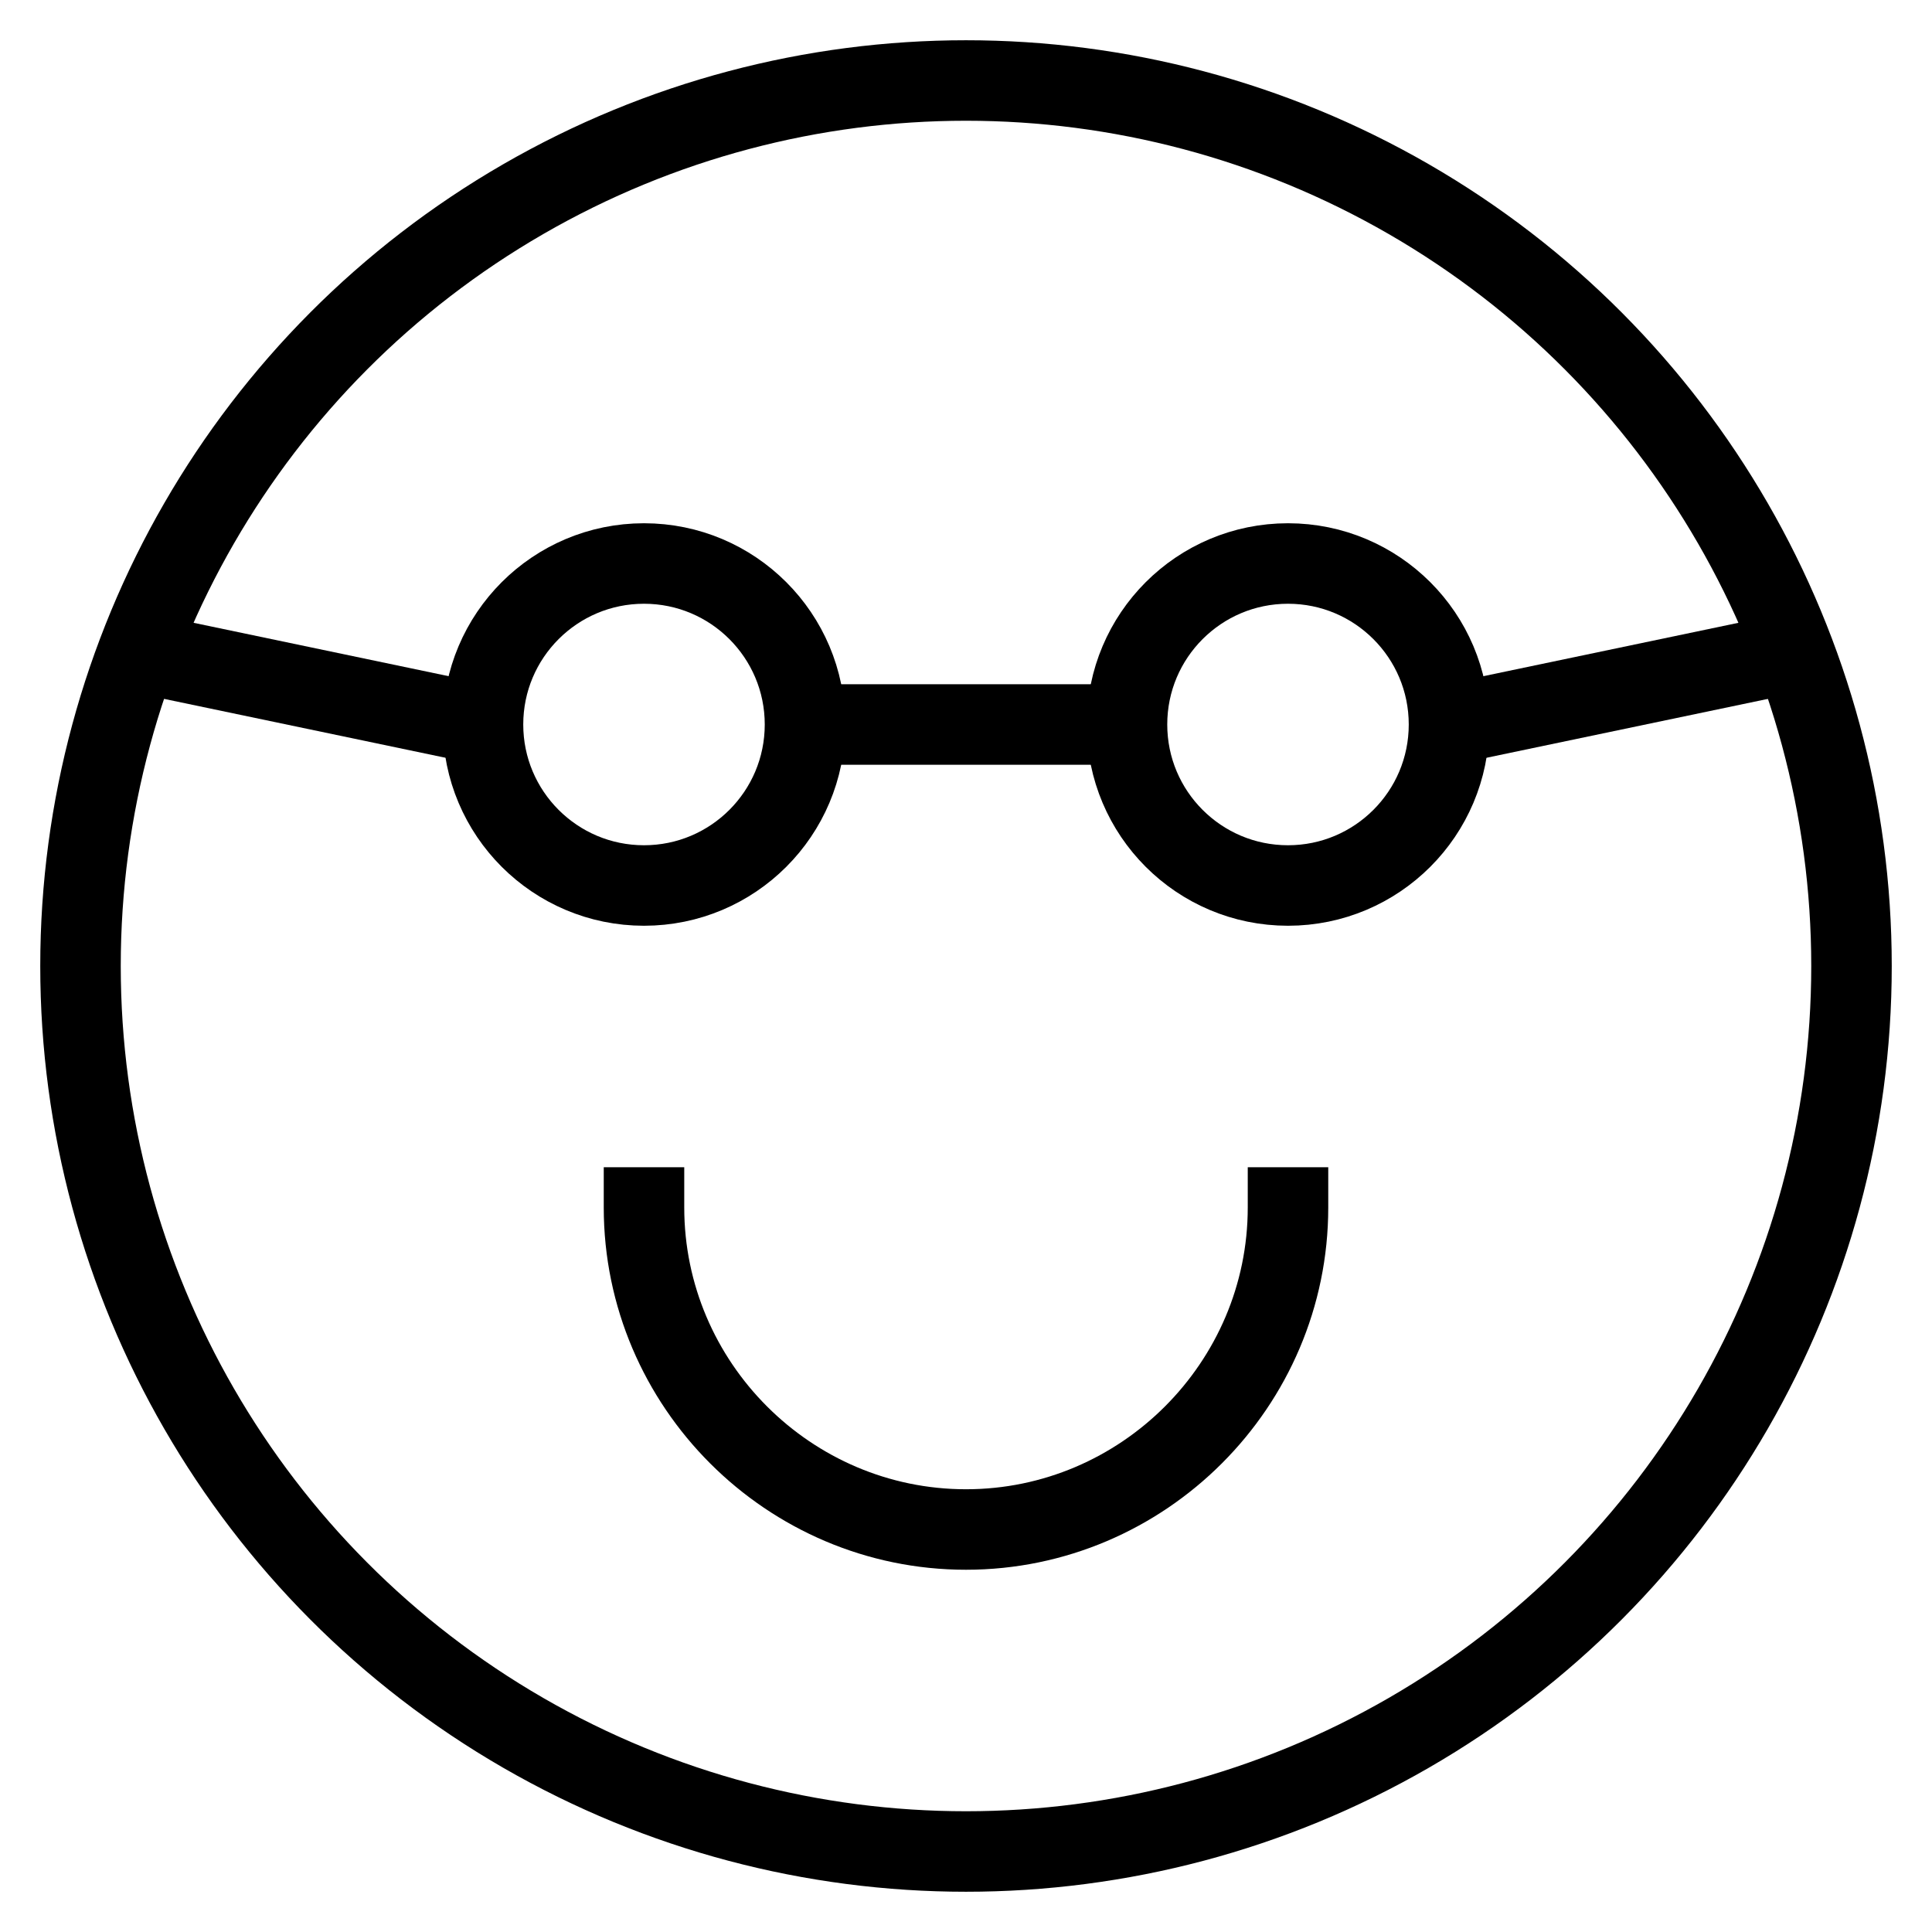 <svg id="nc_icon" xmlns="http://www.w3.org/2000/svg" xml:space="preserve" viewBox="0 0 24 24"><g fill="none" stroke="currentColor" stroke-miterlimit="10" class="nc-icon-wrapper"><path d="M14 9h-4M6 9l-4.3-.9M22.3 8.1 18 9" data-cap="butt" data-color="color-2" vector-effect="non-scaling-stroke"/><circle cx="16" cy="9" r="2" stroke-linecap="square" data-color="color-2" vector-effect="non-scaling-stroke"/><circle cx="8" cy="9" r="2" stroke-linecap="square" data-color="color-2" vector-effect="non-scaling-stroke"/><path stroke-linecap="square" d="M8 15c0 2.2 1.8 4 4 4s4-1.8 4-4" data-color="color-2" vector-effect="non-scaling-stroke"/><circle cx="12" cy="12" r="11" stroke-linecap="square" vector-effect="non-scaling-stroke"/></g></svg>
